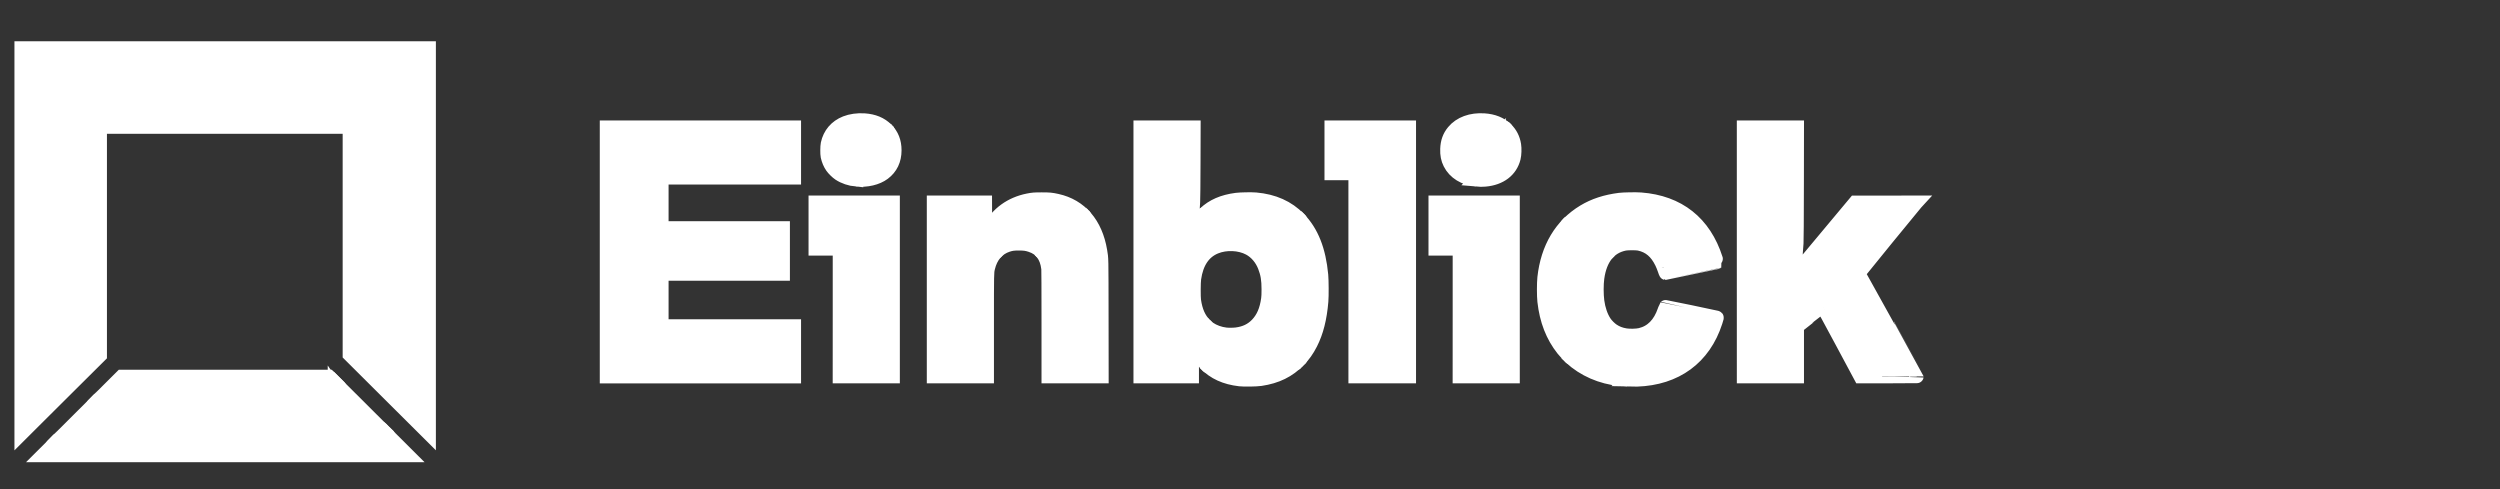 <?xml version="1.0" encoding="UTF-8" standalone="no"?>
<svg
   width="184"
   height="36"
   viewBox="0 0 184 36"
   fill="none"
   version="1.1"
   id="svg2"
   sodipodi:docname="logo-light.svg"
   xml:space="preserve"
   inkscape:version="1.3.2 (091e20e, 2023-11-25)"
   inkscape:export-filename="logo-color.png"
   inkscape:export-xdpi="96"
   inkscape:export-ydpi="96"
   xmlns:inkscape="http://www.inkscape.org/namespaces/inkscape"
   xmlns:sodipodi="http://sodipodi.sourceforge.net/DTD/sodipodi-0.dtd"
   xmlns="http://www.w3.org/2000/svg"
   xmlns:svg="http://www.w3.org/2000/svg"><rect x="0" y="0" width="184" height="36" fill="#333333" stroke="none"/><defs
     id="defs2" /><sodipodi:namedview
     id="namedview2"
     pagecolor="#ffffff"
     bordercolor="#000000"
     borderopacity="0.25"
     inkscape:showpageshadow="2"
     inkscape:pageopacity="0.0"
     inkscape:pagecheckerboard="0"
     inkscape:deskcolor="#d1d1d1"
     inkscape:zoom="5.2441279"
     inkscape:cx="85.428885"
     inkscape:cy="7.0555106"
     inkscape:window-width="1792"
     inkscape:window-height="1067"
     inkscape:window-x="0"
     inkscape:window-y="25"
     inkscape:window-maximized="1"
     inkscape:current-layer="svg2"
     showgrid="true"><inkscape:grid
       id="grid17"
       units="px"
       originx="0"
       originy="0"
       spacingx="1"
       spacingy="1"
       empcolor="#0099e5"
       empopacity="0.302"
       color="#0099e5"
       opacity="0.149"
       empspacing="5"
       dotted="false"
       gridanglex="30"
       gridanglez="30"
       visible="true" /></sodipodi:namedview><g
     id="g2-2-7"
     style="display:inline;fill:#ffffff;fill-opacity:1;stroke:#ffffff;stroke-linecap:square;stroke-opacity:1"
     inkscape:label="light"
     transform="translate(1.563,0.538)"
     sodipodi:insensitive="true"><path
       style="fill:#ffffff;fill-opacity:1;stroke:#ffffff;stroke-linecap:square;stroke-opacity:1"
       d="M 2.66,31.866 C 2.861,31.665 3.03,31.5 3.035,31.5 c 0.005,0 -0.156,0.165 -0.357,0.366 -0.201,0.201 -0.37,0.366 -0.375,0.366 -0.005,0 0.156,-0.165 0.357,-0.366 z m 24.323,-0.375 c -0.273,-0.273 -0.493,-0.497 -0.488,-0.497 0.005,0 0.232,0.224 0.506,0.497 0.273,0.273 0.493,0.497 0.488,0.497 -0.005,0 -0.232,-0.224 -0.506,-0.497 z M 0,17.202 V 3 h 15.009 15.009 V 17.2 31.4 L 27.087,28.483 24.157,25.565 V 17.187 8.808 H 14.983 5.808 v 8.409 8.409 L 3.911,27.511 C 2.868,28.548 1.561,29.848 1.007,30.4 L 0,31.404 Z m 5.642,11.699 c 0.201,-0.201 0.37,-0.366 0.375,-0.366 0.005,0 -0.156,0.165 -0.357,0.366 -0.201,0.201 -0.37,0.366 -0.375,0.366 -0.005,0 0.156,-0.165 0.357,-0.366 z M 23.058,27.58 22.648,27.166 23.062,27.575 c 0.385,0.381 0.422,0.419 0.41,0.419 -0.003,0 -0.189,-0.186 -0.414,-0.414 z m 64.211,-1.212 -0.033,-0.039 0.039,0.033 c 0.037,0.031 0.047,0.045 0.033,0.045 -0.003,0 -0.021,-0.018 -0.039,-0.039 z m -0.122,-0.122 -0.033,-0.039 0.039,0.033 c 0.022,0.018 0.039,0.036 0.039,0.039 0,0.014 -0.014,0.004 -0.045,-0.033 z m 6.691,-0.055 c 0,-0.004 0.014,-0.017 0.031,-0.031 0.028,-0.022 0.028,-0.021 0.007,0.007 -0.023,0.029 -0.037,0.038 -0.037,0.024 z m 0.262,-0.262 c 0,-0.004 0.014,-0.017 0.031,-0.031 0.028,-0.022 0.028,-0.021 0.007,0.007 -0.023,0.029 -0.037,0.038 -0.037,0.024 z m 19.873,-0.19 -0.033,-0.039 0.039,0.033 c 0.037,0.031 0.047,0.045 0.033,0.045 -0.003,0 -0.021,-0.018 -0.039,-0.039 z m -0.2,-0.201 -0.042,-0.048 0.048,0.042 c 0.045,0.04 0.056,0.054 0.042,0.054 -0.003,0 -0.025,-0.022 -0.048,-0.048 z m -26.59,-2.119 -0.033,-0.039 0.039,0.033 c 0.037,0.031 0.047,0.045 0.033,0.045 -0.003,0 -0.021,-0.018 -0.039,-0.039 z m -0.114,-0.113 c -0.022,-0.028 -0.021,-0.028 0.007,-0.007 0.029,0.023 0.038,0.037 0.024,0.037 -0.004,0 -0.017,-0.014 -0.031,-0.031 z M 116.791,18.064 c 0,-0.003 0.025,-0.029 0.057,-0.057 l 0.057,-0.051 -0.051,0.057 c -0.048,0.053 -0.062,0.065 -0.062,0.051 z M 71.782,18 c 0.017,-0.019 0.035,-0.035 0.04,-0.035 0.005,0 -0.005,0.016 -0.023,0.035 -0.017,0.019 -0.035,0.035 -0.04,0.035 -0.005,0 0.005,-0.016 0.023,-0.035 z m 3.234,-0.048 -0.042,-0.048 0.048,0.042 C 75.067,17.986 75.078,18 75.064,18 c -0.003,0 -0.025,-0.022 -0.048,-0.048 z m 38.862,-2.071 c 0.062,-0.062 0.116,-0.113 0.121,-0.113 0.005,0 -0.042,0.051 -0.104,0.113 -0.062,0.062 -0.116,0.113 -0.121,0.113 -0.005,0 0.042,-0.051 0.104,-0.113 z m -19.798,-0.301 -0.042,-0.048 0.048,0.042 c 0.045,0.04 0.056,0.054 0.042,0.054 -0.003,0 -0.025,-0.022 -0.048,-0.048 z m -0.157,-0.157 -0.042,-0.048 0.048,0.042 c 0.045,0.04 0.056,0.054 0.042,0.054 -0.003,0 -0.025,-0.022 -0.048,-0.048 z m -15.689,-0.096 -0.033,-0.039 0.039,0.033 c 0.022,0.018 0.039,0.036 0.039,0.039 0,0.014 -0.014,0.004 -0.045,-0.033 z m 8.801,-0.109 c 0.023,-0.024 0.045,-0.044 0.05,-0.044 0.005,0 -0.01,0.02 -0.032,0.044 -0.023,0.024 -0.045,0.044 -0.05,0.044 -0.005,0 0.01,-0.02 0.032,-0.044 z m -8.958,-0.048 -0.033,-0.039 0.039,0.033 c 0.022,0.018 0.039,0.036 0.039,0.039 0,0.014 -0.014,0.004 -0.045,-0.033 z M 63.748,9.039 c -0.022,-0.028 -0.021,-0.028 0.007,-0.007 0.029,0.023 0.038,0.037 0.024,0.037 -0.004,0 -0.017,-0.014 -0.031,-0.031 z M 109.236,8.9 c -0.022,-0.028 -0.021,-0.028 0.007,-0.007 0.029,0.023 0.038,0.037 0.024,0.037 -0.004,0 -0.017,-0.014 -0.03,-0.031 z"
       id="path5-7-5" /><path
       style="fill:#ffffff;fill-opacity:1;stroke:#ffffff;stroke-linecap:square;stroke-opacity:1"
       d="m 4.474,30.078 2.913,-2.903 7.631,-6.89e-4 7.631,-6.89e-4 2.912,2.903 2.912,2.903 -13.456,2.1e-4 -13.456,2.1e-4 z M 118.212,27.416 c -1.447,-0.047 -2.755,-0.499 -3.811,-1.315 -0.241,-0.187 -0.743,-0.682 -0.934,-0.923 -0.77,-0.969 -1.224,-2.135 -1.38,-3.55 -0.043,-0.389 -0.043,-1.331 4.3e-4,-1.727 0.24,-2.194 1.242,-3.872 2.916,-4.883 0.751,-0.454 1.614,-0.736 2.642,-0.865 0.299,-0.037 1.203,-0.053 1.552,-0.026 2.779,0.21 4.686,1.72 5.538,4.384 0.045,0.142 0.08,0.26 0.076,0.263 -0.01,0.008 -3.755,0.797 -3.774,0.796 -0.01,-6.34e-4 -0.056,-0.118 -0.103,-0.261 -0.047,-0.143 -0.139,-0.372 -0.206,-0.509 -0.381,-0.787 -0.896,-1.224 -1.636,-1.386 -0.21,-0.046 -0.862,-0.047 -1.087,-0.001 -1.114,0.226 -1.795,1.083 -1.991,2.506 -0.064,0.467 -0.064,1.21 -2.3e-4,1.701 0.079,0.6 0.267,1.147 0.534,1.552 0.132,0.201 0.392,0.461 0.591,0.594 0.286,0.19 0.559,0.296 0.933,0.359 0.298,0.051 0.819,0.038 1.093,-0.026 0.839,-0.198 1.434,-0.803 1.769,-1.799 0.045,-0.134 0.087,-0.25 0.093,-0.257 0.008,-0.009 3.443,0.706 3.748,0.78 0.047,0.011 0.051,-0.015 -0.061,0.331 -0.859,2.651 -2.928,4.169 -5.805,4.262 -0.192,0.006 -0.506,0.006 -0.698,-1.24e-4 z M 89.677,27.393 c -1.064,-0.121 -1.897,-0.502 -2.514,-1.148 -0.288,-0.302 -0.49,-0.617 -0.661,-1.032 l -0.072,-0.174 -0.125,-0.005 -0.125,-0.005 v 1.073 1.073 H 84.27 82.36 V 18 8.826 h 1.972 1.972 l -0.008,2.577 c -0.005,1.608 -0.015,2.712 -0.028,2.935 -0.043,0.763 -0.105,1.591 -0.135,1.783 l -0.01,0.065 0.119,-6.5e-5 0.119,-6.5e-5 0.061,-0.118 c 0.149,-0.289 0.432,-0.665 0.674,-0.895 0.59,-0.562 1.339,-0.888 2.344,-1.02 0.29,-0.038 1.106,-0.053 1.416,-0.026 1.32,0.115 2.377,0.587 3.19,1.425 0.946,0.975 1.479,2.316 1.65,4.158 0.037,0.399 0.043,1.53 0.009,1.927 -0.105,1.263 -0.359,2.262 -0.788,3.105 -0.251,0.494 -0.521,0.876 -0.881,1.245 -0.755,0.775 -1.63,1.205 -2.816,1.383 -0.311,0.047 -1.222,0.061 -1.546,0.024 z m -0.23,-3.332 c 0.626,-0.082 1.109,-0.315 1.501,-0.724 0.441,-0.461 0.698,-1.058 0.808,-1.876 0.022,-0.166 0.03,-0.349 0.03,-0.696 0,-0.723 -0.07,-1.15 -0.276,-1.683 -0.224,-0.58 -0.63,-1.056 -1.126,-1.323 -0.705,-0.379 -1.713,-0.424 -2.48,-0.111 -0.87,0.355 -1.395,1.136 -1.562,2.323 -0.039,0.281 -0.045,1.344 -0.008,1.605 0.111,0.787 0.364,1.357 0.796,1.788 0.096,0.096 0.234,0.215 0.307,0.265 0.34,0.232 0.773,0.389 1.214,0.44 0.202,0.023 0.587,0.02 0.796,-0.008 z M 43.081,18 V 8.826 h 6.907 6.907 v 1.858 1.858 h -4.875 -4.875 v 1.849 1.849 h 4.465 4.465 v 1.692 1.692 h -4.465 -4.465 v 1.919 1.919 h 4.875 4.875 v 1.858 1.858 h -6.907 -6.907 z m 17.145,4.474 v -4.701 h -0.89 -0.89 v -1.709 -1.709 h 2.86 2.86 v 6.41 6.41 h -1.971 -1.971 z m 6.924,-1.709 v -6.41 h 1.901 1.901 l 0.004,1.016 0.004,1.016 0.126,0.005 0.126,0.005 0.081,-0.161 c 0.525,-1.045 1.545,-1.785 2.807,-2.036 0.353,-0.07 0.477,-0.08 1.012,-0.08 0.56,1.51e-4 0.7,0.013 1.125,0.107 1.723,0.378 2.858,1.695 3.191,3.704 0.101,0.607 0.094,0.296 0.101,4.958 l 0.006,4.286 h -1.971 -1.971 v -3.903 c 0,-2.627 -0.006,-3.951 -0.018,-4.051 -0.057,-0.46 -0.186,-0.812 -0.404,-1.101 -0.216,-0.286 -0.483,-0.469 -0.874,-0.599 -0.29,-0.096 -0.475,-0.121 -0.884,-0.121 -0.378,5.29e-4 -0.547,0.024 -0.82,0.113 -0.727,0.237 -1.225,0.82 -1.421,1.664 -0.08,0.347 -0.079,0.29 -0.079,4.258 v 3.74 h -1.971 -1.971 z M 98.18,19.701 V 12.227 H 97.299 96.419 V 10.526 8.826 h 2.869 2.869 V 18 27.174 h -1.988 -1.988 z m 7.674,2.773 v -4.701 h -0.89 -0.89 v -1.709 -1.709 h 2.86 2.86 v 6.41 6.41 h -1.971 -1.971 z M 126.767,18 V 8.826 h 1.972 1.972 l -0.007,4.094 c -0.005,2.781 -0.014,4.201 -0.027,4.426 -0.044,0.736 -0.128,1.699 -0.169,1.936 -0.009,0.05 -0.005,0.054 0.109,0.102 l 0.118,0.05 0.036,-0.044 c 0.02,-0.024 0.974,-1.167 2.12,-2.539 l 2.084,-2.494 2.266,-0.001 2.266,-0.001 -0.036,0.039 c -0.161,0.176 -4.198,5.121 -4.198,5.141 -2e-5,0.014 0.955,1.734 2.123,3.822 1.168,2.088 2.123,3.801 2.123,3.807 0,0.006 -0.936,0.01 -2.08,0.01 L 135.358,27.174 133.98,24.602 c -0.905,-1.689 -1.386,-2.569 -1.4,-2.564 -0.012,0.004 -0.438,0.335 -0.946,0.735 l -0.924,0.727 v 1.837 1.837 h -1.971 -1.971 z M 61.474,12.696 c -0.467,-0.044 -0.918,-0.196 -1.273,-0.431 -0.164,-0.108 -0.422,-0.36 -0.532,-0.519 -0.159,-0.23 -0.266,-0.482 -0.334,-0.784 -0.036,-0.162 -0.032,-0.73 0.007,-0.91 0.158,-0.733 0.621,-1.276 1.326,-1.556 0.391,-0.155 0.891,-0.225 1.378,-0.193 0.693,0.047 1.228,0.268 1.637,0.677 0.412,0.412 0.608,0.91 0.608,1.546 0,0.718 -0.276,1.295 -0.811,1.695 -0.49,0.367 -1.245,0.545 -2.006,0.474 z m 45.628,0 c -0.897,-0.084 -1.615,-0.527 -1.958,-1.21 -0.16,-0.319 -0.222,-0.636 -0.208,-1.055 0.018,-0.522 0.166,-0.932 0.467,-1.294 0.495,-0.597 1.314,-0.897 2.27,-0.833 0.672,0.045 1.206,0.26 1.609,0.647 0.337,0.324 0.532,0.7 0.611,1.182 0.043,0.264 0.028,0.71 -0.034,0.955 -0.232,0.927 -1.005,1.514 -2.121,1.611 -0.229,0.02 -0.411,0.019 -0.637,-0.002 z"
       id="path2-5-0" /></g></svg>
